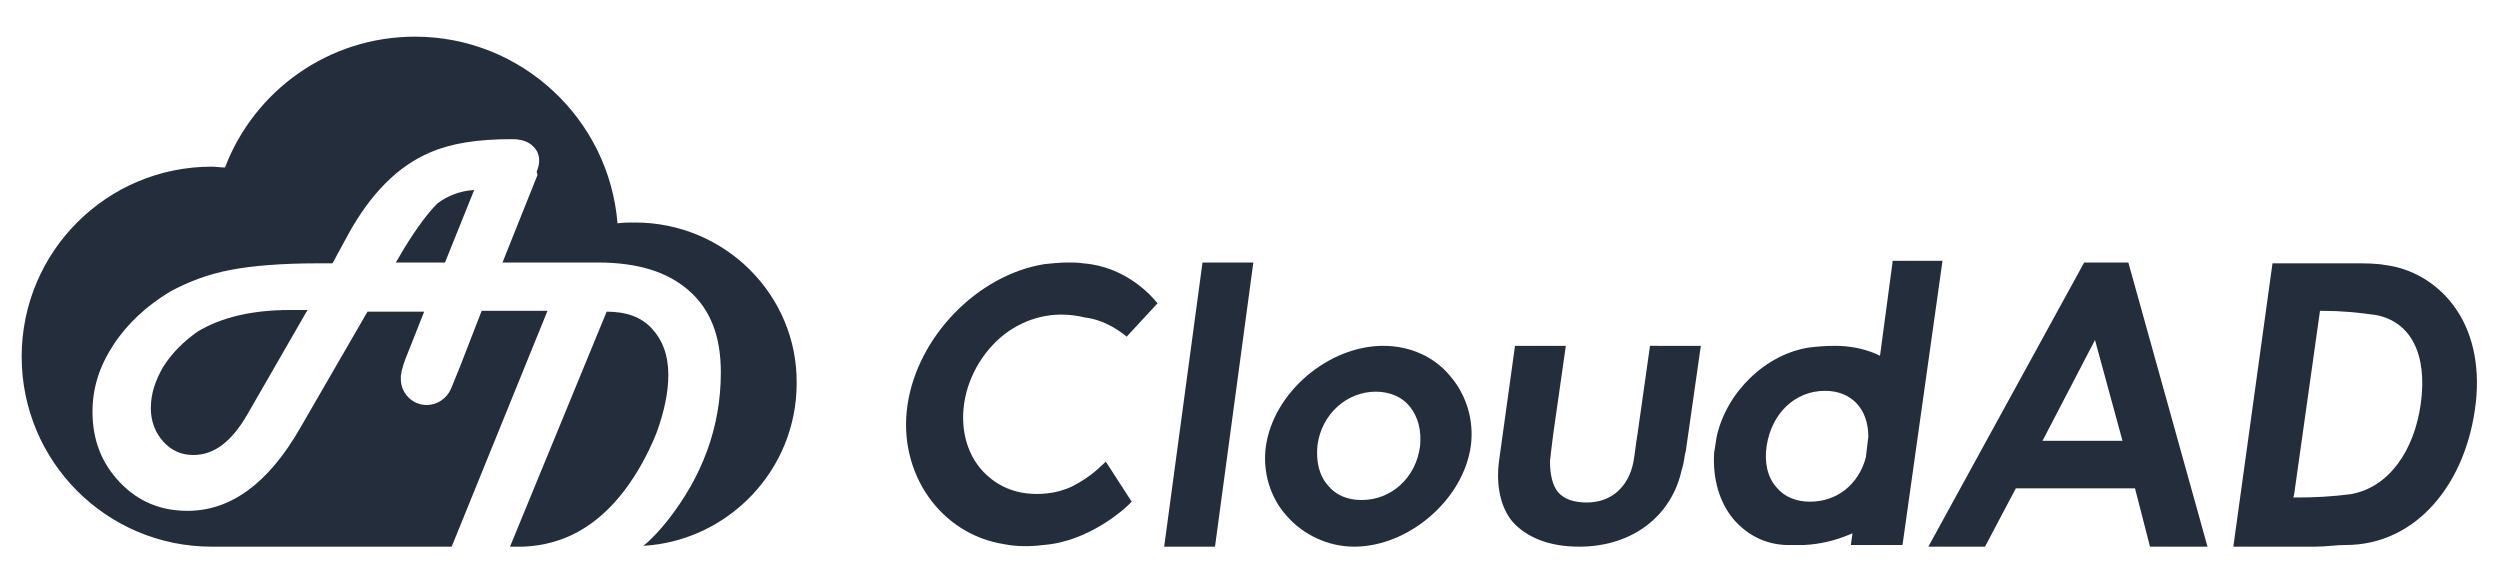 <?xml version="1.0" encoding="utf-8"?>
<!-- Generator: Adobe Illustrator 25.4.1, SVG Export Plug-In . SVG Version: 6.00 Build 0)  -->
<svg version="1.1" id="圖層_1" xmlns="http://www.w3.org/2000/svg" xmlns:xlink="http://www.w3.org/1999/xlink" x="0px" y="0px"
	 viewBox="0 0 300 70" style="enable-background:new 0 0 300 70;" xml:space="preserve">
<style type="text/css">
	.st0{fill:#242D3C;}
	.st1{fill:none;}
</style>
<g>
	<g>
		<path class="st0" d="M80.2,45c0-2.4-0.7-4.2-2-5.6c-1.3-1.4-3.1-2-5.4-2L61.2,65.6l0,0h1c0.2,0,0.4,0,0.6,0
			c4.8-0.2,8.8-2.4,12.1-6.7c1.6-2.1,2.9-4.5,3.9-7C79.7,49.4,80.2,47.1,80.2,45z"/>
		<path class="st0" d="M19.6,44c-1,1.7-1.5,3.3-1.5,5c0,1.5,0.5,2.9,1.5,4c1,1.1,2.2,1.6,3.6,1.6c2.5,0,4.6-1.6,6.5-4.9l7.2-12.5
			h-2.1c-4.6,0-8.3,0.9-11.1,2.6C22,41,20.6,42.4,19.6,44z"/>
		<path class="st0" d="M48.5,29.8l-1,1.7h5.9l3.5-8.7c-1.7,0.1-3.2,0.7-4.4,1.6C51.4,25.5,50.1,27.2,48.5,29.8z"/>
		<path class="st0" d="M76.2,26.7c-0.7,0-1.4,0-2.1,0.1c-1-12.5-11.5-22.4-24.3-22.4c-10.4,0-19.3,6.5-22.8,15.7
			c-0.5,0-1.1-0.1-1.6-0.1c-12.6,0-22.8,10.2-22.8,22.8s10.2,22.8,22.8,22.8c0.3,0,0.9,0,0.9,0h27.9l11.5-28.3l-7.9,0L55.2,44
			c0,0-1.1,2.7-1.1,2.7c-0.5,1.1-1.6,1.9-2.9,1.9c-1.7,0-3.1-1.4-3.1-3.1c0-0.1,0-0.4,0-0.4c0.1-0.8,0.4-1.7,0.9-2.9l1.9-4.8h-6.8
			l-8.1,14c-3.8,6.6-8.3,9.9-13.5,9.9c-3.2,0-5.9-1.1-8.1-3.4s-3.3-5.1-3.3-8.5c0-2.8,0.8-5.4,2.5-8c1.7-2.6,4-4.7,6.8-6.4
			c2.2-1.2,4.6-2.1,7.2-2.6c2.6-0.5,6.1-0.8,10.5-0.8h1.8l1.9-3.5c2.7-4.9,6-8.2,9.8-9.8c2.5-1.1,5.7-1.6,9.8-1.6
			c1,0,1.8,0.2,2.4,0.7c0.6,0.5,0.9,1.1,0.9,1.9c0,0.4-0.1,0.8-0.3,1.3L64.5,21l-4.2,10.5l11.4,0c4.8,0,8.4,1.1,11,3.4
			c2.6,2.3,3.8,5.5,3.8,9.8c0,6.5-2.2,12.5-6.5,17.9c-0.9,1.1-1.8,2.1-2.8,2.9h0c0,0,0,0,0,0c0,0,0,0,0,0c0,0,0,0,0,0h0
			c10.2-0.6,18.4-9.1,18.4-19.5C95.7,35.4,87,26.7,76.2,26.7z"/>
		<path class="st0" d="M121.1,39.7c2.7-1.8,5.8-2.4,9.1-1.6c2.5,0.3,4.4,1.8,5,2.3l3.7-4c-0.7-0.9-3.8-4.4-8.9-4.8
			c-0.6-0.1-1.3-0.1-1.9-0.1c-0.9,0-1.9,0.1-2.8,0.2c-8,1.3-15.2,8.7-16.4,16.9c-1.2,8.1,3.9,15.5,11.6,16.7
			c1.5,0.3,3.1,0.3,4.7,0.1l0,0c5.4-0.4,9.8-4.3,10.6-5.2l-3.1-4.8c-0.7,0.6-1.6,1.7-4.1,3c-0.9,0.4-1.9,0.7-2.9,0.8
			c-3.6,0.4-5.9-0.9-7.3-2.2c-2.2-2-3.2-5.2-2.7-8.6C116.2,45,118.2,41.7,121.1,39.7z"/>
		<path class="st0" d="M166,41.5c-6.6,0-13.2,5.6-14.1,12.1c-0.4,3,0.5,6.1,2.5,8.3c2,2.3,5,3.7,8.1,3.7c6.5,0,13.1-5.6,14-12.1
			c0.4-3-0.5-6.1-2.5-8.4C172.1,42.8,169.2,41.5,166,41.5z M170.4,53.6c-0.5,3.7-3.4,6.4-7,6.4c0,0-0.1,0-0.1,0
			c-1.6,0-3-0.6-3.9-1.7c-1.1-1.2-1.5-2.9-1.3-4.9c0.5-3.7,3.5-6.4,7-6.4c1.6,0,3.1,0.6,4,1.7C170.2,50,170.6,51.7,170.4,53.6z"/>
		<path class="st0" d="M196.5,52.1c-0.2,1.1-0.3,2.3-0.5,3.4c-0.6,2.9-2.6,4.8-5.6,4.8c-1.5,0-2.7-0.4-3.4-1.2c-0.7-0.8-1-2.2-1-3.7
			c0-0.3,0.1-0.7,0.1-1c0.1-0.8,0.2-1.6,0.3-2.4l1.5-10.5h-6.1l-1.9,13.7c-0.4,2.9,0.1,5.6,1.6,7.4c1.7,1.9,4.4,3,8,3
			c6.4,0,11.1-3.7,12.3-9.2c0.2-0.6,0.3-1.2,0.4-1.9l0.1-0.4l1.8-12.6H198L196.5,52.1z"/>
		<path class="st0" d="M250.1,31.5l-18.7,34.1h6.8l3.7-7h14.3l1.8,7h6.9l-9.5-34.1H250.1z M245.1,52.9l6.3-12.1l3.3,12.1H245.1z"/>
		<path class="st0" d="M294.3,36.5c-2-2.6-4.9-4.3-8.1-4.7c-1.1-0.2-2.4-0.2-3.6-0.2l-9.9,0L268,65.6h9.8c1.3,0,2.5-0.2,3.7-0.2
			c8.4,0,14.5-7.3,15.6-17.1C297.6,43.8,296.7,39.6,294.3,36.5z M290.5,48.4c-0.8,5.8-3.9,10.1-8.4,10.9c-2.3,0.3-4.4,0.4-6.5,0.4
			h-0.4l0.1-0.4l3.1-22h0.3c2.2,0,4.3,0.2,6.4,0.5l0,0C289.3,38.6,291.3,42.5,290.5,48.4z"/>
		<polygon class="st0" points="139.7,65.6 145.8,65.6 150.4,31.5 144.3,31.5 		"/>
		<path class="st0" d="M227.1,31.5l-1.5,11.2l-0.4-0.2c-1.6-0.7-3.3-1-5-1c-1.2,0-2.3,0.1-3.1,0.2c-5.2,0.8-9.9,5.3-11.1,10.7
			c-0.1,0.6-0.2,1.2-0.3,1.9c-0.2,3.1,0.6,6,2.4,8.1c1.6,1.8,3.7,2.9,6.2,3c0.8,0,1.5,0,2.2,0c1.9-0.1,3.6-0.5,5.3-1.2l0.5-0.2
			l-0.2,1.4l0,0h6.2l0,0l4.8-34.1H227.1z M223.9,54.9c-0.9,3.3-3.5,5.3-6.7,5.3c-1.7,0-3.1-0.6-4-1.7c-1.1-1.2-1.5-3-1.2-5
			c0.6-3.9,3.4-6.6,7-6.6c3.2,0,5.2,2.2,5.2,5.5L223.9,54.9z"/>
	</g>
	<rect x="-31.3" y="-29.7" class="st1" width="362.7" height="129.4"/>
</g>
</svg>
